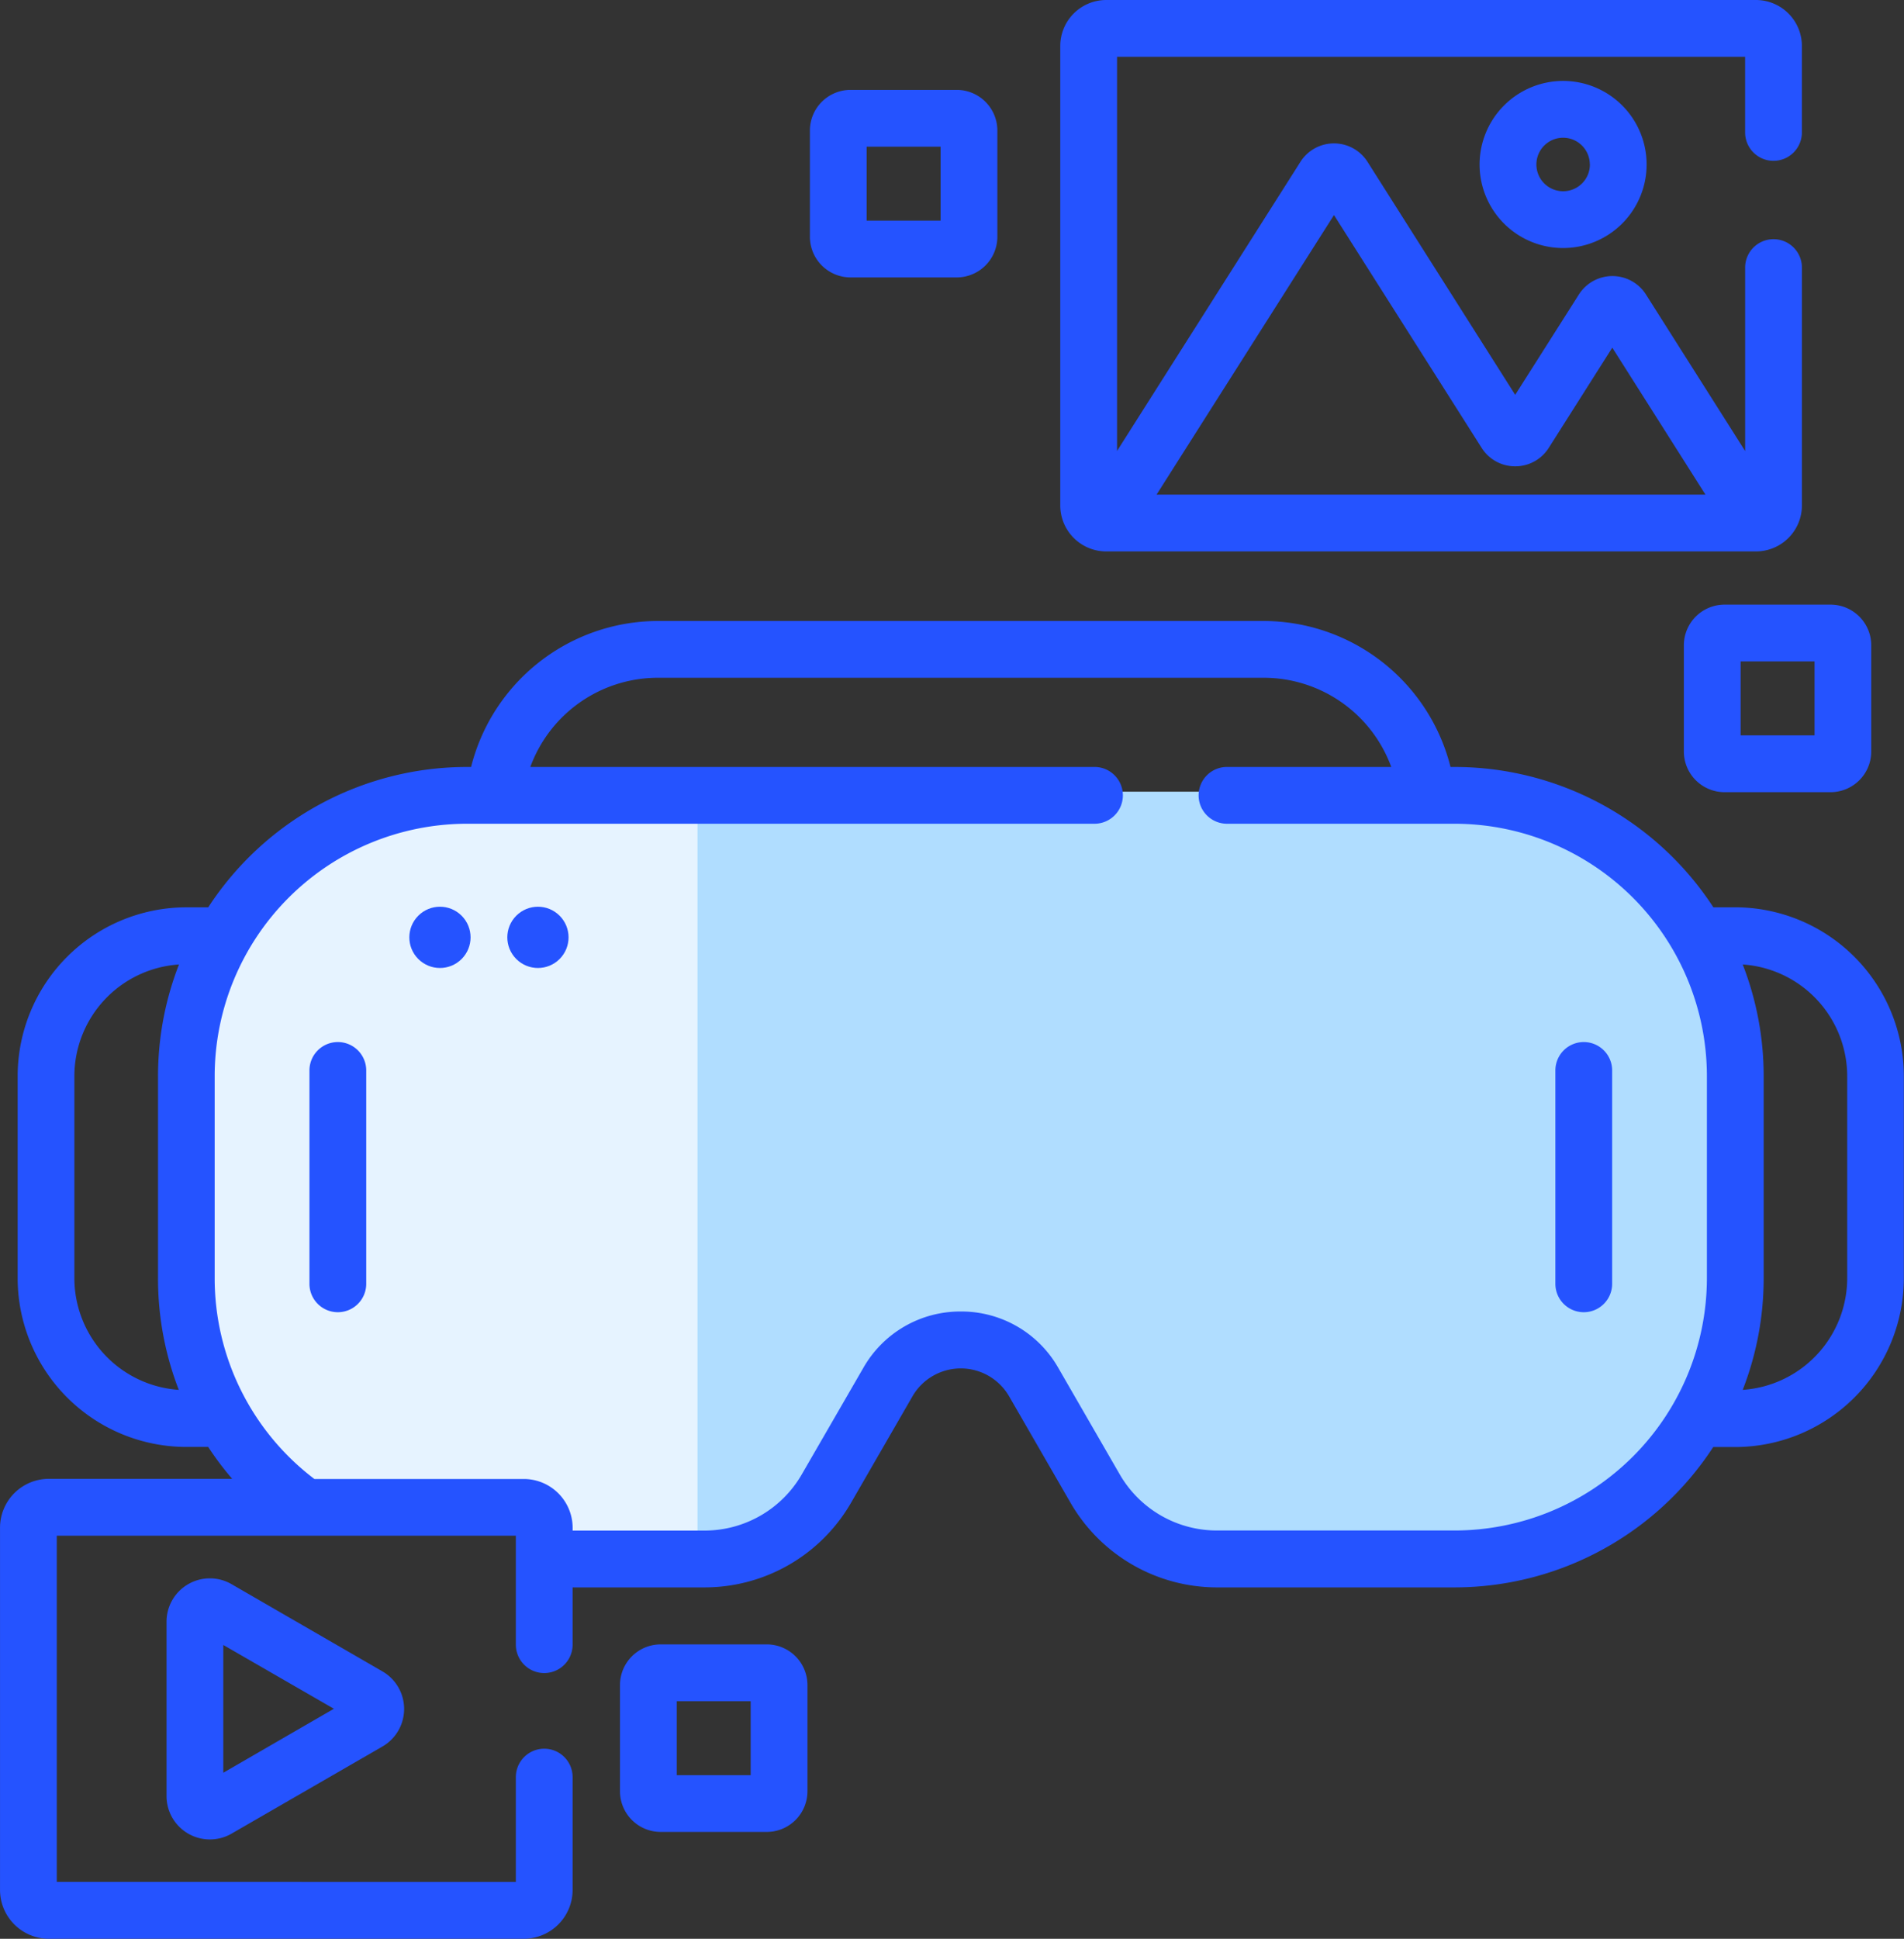 <svg xmlns="http://www.w3.org/2000/svg" width="77.667" height="79.056" viewBox="0 0 77.667 79.056"><rect x="0" y="0" width="77.667" height="79.056" fill="#333333" stroke="none"/><g transform="translate(-532 -958.06)"><path d="M1452.43,4373.423l.447-13.972,5.28-6.9,7.588-1.208h39.539l7.212,3.22,3.629,6.578v11.8l-3.629,6.953-7.806,3.05h-11.78l-3.021-3.05-3.712-5.981-3.548-.487-2.206,3.042-3.34,5.1-6.186,1.374h-4.074v-2.413H1456.8l-2.7-2.81Z" transform="translate(-913 -3361)" fill="#b0ddff"/><path d="M1473.453,4351.345v31.208h-6.424v-2.122h-11.421l-1.344-3.184-1.979-4.483.763-14.4,3.3-4.371,7.381-2.65Z" transform="translate(-913 -3361)" fill="#e6f3ff"/><g transform="translate(527.501 958.06)"><g transform="translate(4.499 0)"><path d="M286.482,22.485h26.505a1.876,1.876,0,0,0,1.874-1.874v-9.7a1.158,1.158,0,0,0-2.316,0v7.48L308.5,12.01a1.621,1.621,0,0,0-2.738,0L303.165,16.1,297.142,6.6a1.621,1.621,0,0,0-2.738,0l-7.48,11.788V2.316h25.62V5.4a1.158,1.158,0,1,0,2.316,0V1.874A1.876,1.876,0,0,0,312.987,0H286.482a1.876,1.876,0,0,0-1.874,1.874V20.611A1.876,1.876,0,0,0,286.482,22.485Zm9.291-13.716,6.023,9.493a1.614,1.614,0,0,0,1.369.753h0a1.614,1.614,0,0,0,1.369-.753l2.592-4.086,3.8,5.993h-22.39Z" transform="translate(-241.358 0)" fill="#2553ff"/><path d="M395.375,24.782a3.407,3.407,0,1,0,3.407-3.407A3.411,3.411,0,0,0,395.375,24.782Zm4.5,0a1.091,1.091,0,1,1-1.091-1.091A1.092,1.092,0,0,1,399.872,24.782Z" transform="translate(-335.021 -18.075)" fill="#2553ff"/><path d="M75.284,175.669H74.39a12.6,12.6,0,0,0-10.552-5.723h-.17a7.872,7.872,0,0,0-7.591-5.952H31.306a7.872,7.872,0,0,0-7.591,5.952h-.17a12.6,12.6,0,0,0-10.552,5.723H12.1a6.889,6.889,0,0,0-6.881,6.881v8.242a6.889,6.889,0,0,0,6.881,6.881h.891a12.673,12.673,0,0,0,.978,1.3H6.49A1.993,1.993,0,0,0,4.5,200.968v14.768a1.993,1.993,0,0,0,1.991,1.991H25.866a1.993,1.993,0,0,0,1.991-1.991v-4.6a1.158,1.158,0,0,0-2.316,0v4.272H6.815V201.293H25.541v4.442a1.158,1.158,0,0,0,2.316,0V203.4H33.25a6.9,6.9,0,0,0,5.959-3.441l2.511-4.35a2.276,2.276,0,0,1,3.942,0l2.511,4.35a6.9,6.9,0,0,0,5.959,3.441h9.7a12.6,12.6,0,0,0,10.552-5.723h.894a6.889,6.889,0,0,0,6.881-6.881V182.55a6.889,6.889,0,0,0-6.881-6.882ZM11.792,195.345a4.57,4.57,0,0,1-4.259-4.554V182.55A4.57,4.57,0,0,1,11.8,178a12.535,12.535,0,0,0-.855,4.554v8.242A12.538,12.538,0,0,0,11.792,195.345Zm62.334-4.554A10.3,10.3,0,0,1,63.837,201.08h-9.7A4.578,4.578,0,0,1,50.18,198.8l-2.511-4.35a4.545,4.545,0,0,0-3.977-2.3h0a4.546,4.546,0,0,0-3.977,2.3L37.2,198.8a4.578,4.578,0,0,1-3.954,2.283H27.858v-.112a1.993,1.993,0,0,0-1.991-1.991H17.324a10.272,10.272,0,0,1-4.068-8.185V182.55a10.3,10.3,0,0,1,10.289-10.289h25.6a1.158,1.158,0,1,0,0-2.316H26.132a5.542,5.542,0,0,1,5.174-3.636h24.77a5.542,5.542,0,0,1,5.174,3.636h-6.7a1.158,1.158,0,1,0,0,2.316h9.285A10.3,10.3,0,0,1,74.126,182.55v8.242Zm5.723,0a4.57,4.57,0,0,1-4.262,4.554,12.535,12.535,0,0,0,.855-4.554V182.55A12.535,12.535,0,0,0,75.587,178a4.57,4.57,0,0,1,4.262,4.554Z" transform="translate(-4.499 -138.672)" fill="#2553ff"/><path d="M87.408,275.193a1.158,1.158,0,0,0-1.158,1.158v8.7a1.158,1.158,0,1,0,2.316,0v-8.7A1.158,1.158,0,0,0,87.408,275.193Z" transform="translate(-73.627 -232.702)" fill="#2553ff"/><path d="M416.56,275.193a1.158,1.158,0,0,0-1.158,1.158v8.7a1.158,1.158,0,1,0,2.316,0v-8.7A1.158,1.158,0,0,0,416.56,275.193Z" transform="translate(-351.956 -232.702)" fill="#2553ff"/><path d="M51.145,417.058a1.768,1.768,0,0,0-2.652,1.531V425.7a1.769,1.769,0,0,0,2.653,1.531l6.154-3.553a1.768,1.768,0,0,0,0-3.063Zm-.336,7.689v-5.208l4.511,2.6Z" transform="translate(-41.7 -352.462)" fill="#2553ff"/><path d="M220.117,31.384h4.331a1.66,1.66,0,0,0,1.658-1.658V25.395a1.66,1.66,0,0,0-1.658-1.658h-4.331a1.66,1.66,0,0,0-1.658,1.658v4.331A1.66,1.66,0,0,0,220.117,31.384Zm.658-5.331h3.015v3.015h-3.015Z" transform="translate(-185.422 -20.072)" fill="#2553ff"/><path d="M449.345,161.336v4.331A1.66,1.66,0,0,0,451,167.325h4.331a1.66,1.66,0,0,0,1.658-1.658v-4.331a1.66,1.66,0,0,0-1.658-1.658H451A1.66,1.66,0,0,0,449.345,161.336Zm2.316.658h3.015v3.015h-3.015Z" transform="translate(-380.658 -135.023)" fill="#2553ff"/><path d="M174.28,434.259h-4.331a1.66,1.66,0,0,0-1.658,1.658v4.331a1.66,1.66,0,0,0,1.658,1.658h4.331a1.66,1.66,0,0,0,1.658-1.658v-4.331A1.66,1.66,0,0,0,174.28,434.259Zm-.658,5.331h-3.015v-3.015h3.015Z" transform="translate(-143.001 -367.207)" fill="#2553ff"/><circle cx="1.249" cy="1.249" r="1.249" transform="translate(16.18 38.222) rotate(-45)" fill="#2553ff"/><circle cx="1.249" cy="1.249" r="1.249" transform="translate(20.177 38.222) rotate(-45)" fill="#2553ff"/></g></g></g></svg>